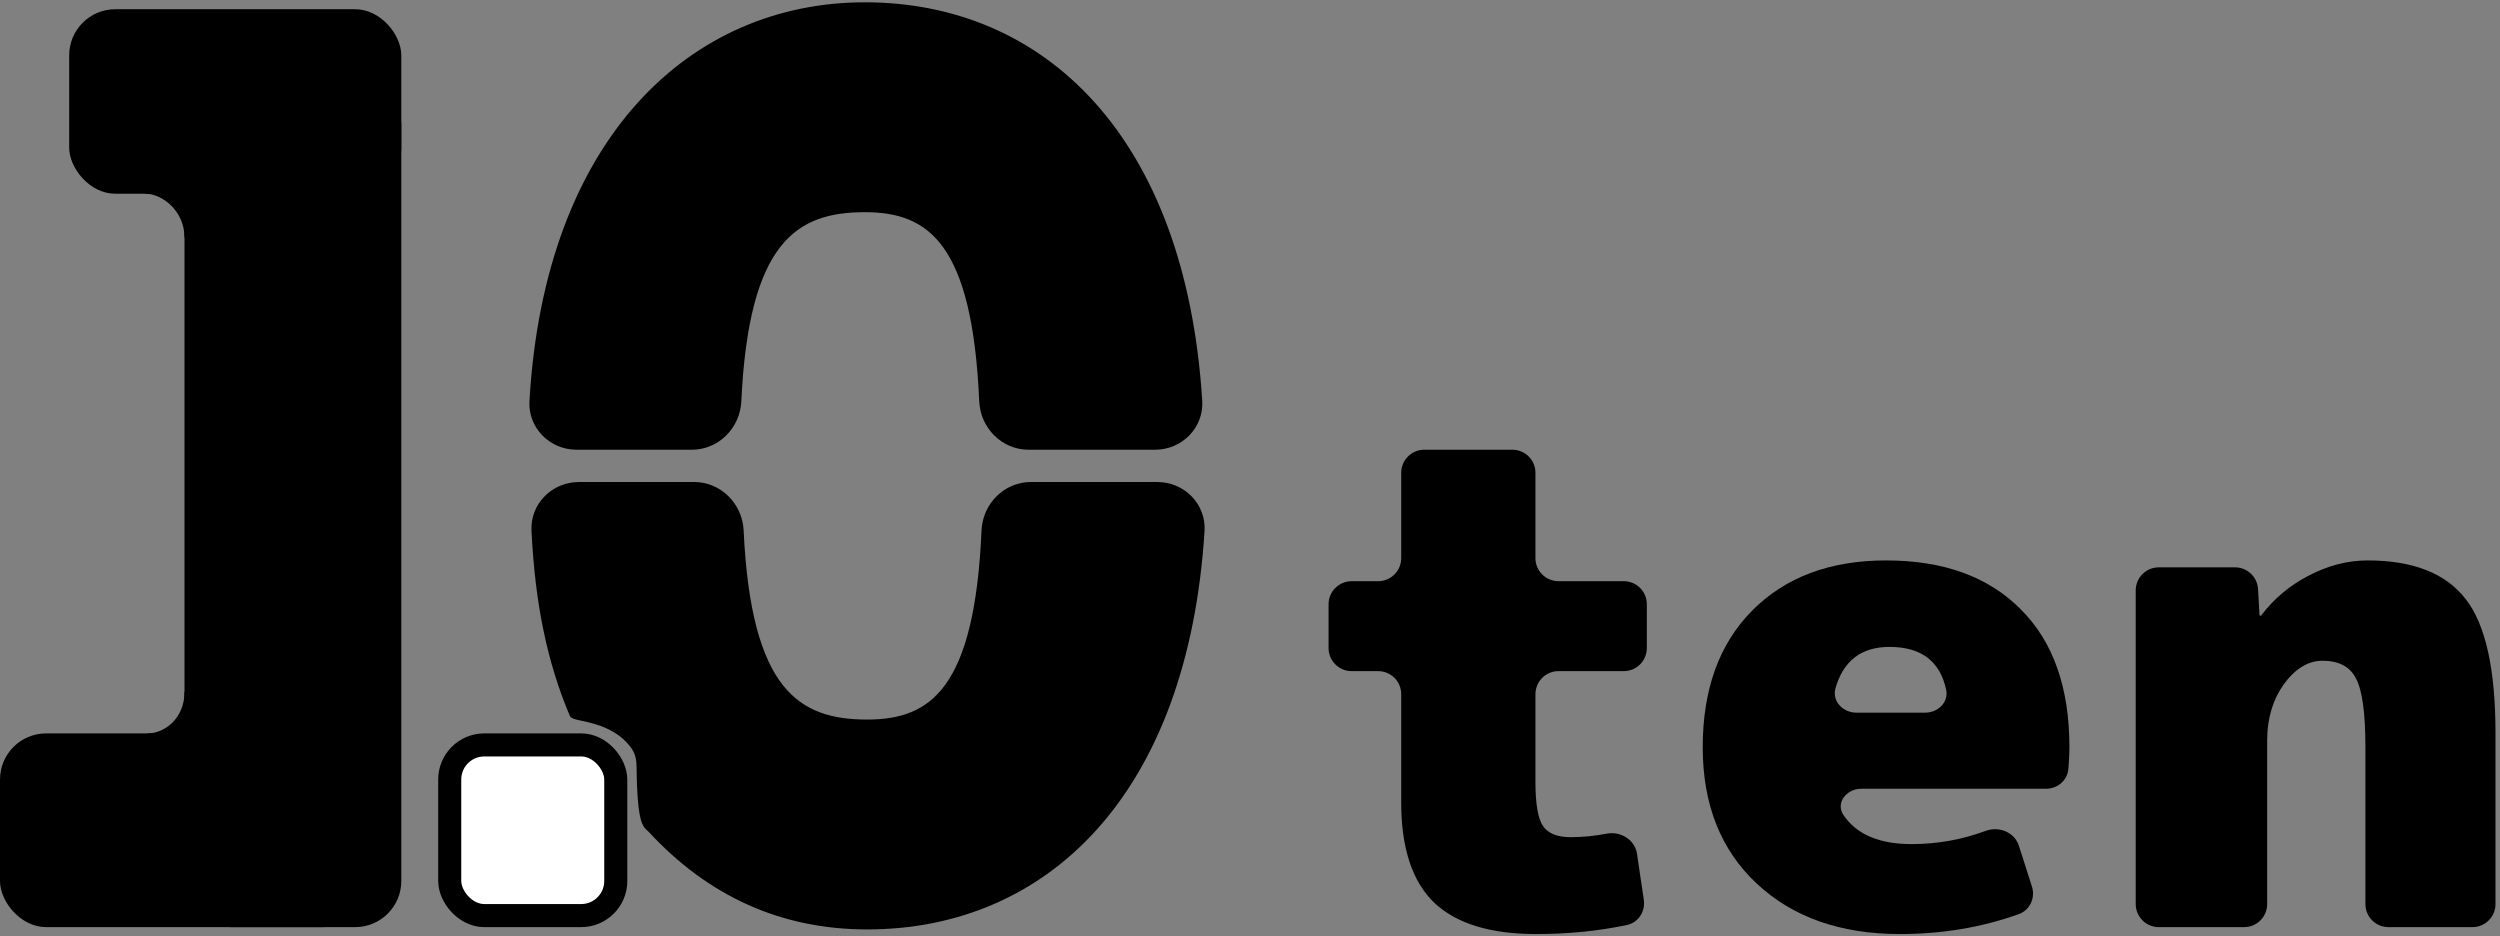 <svg width="542" height="203" viewBox="0 0 542 203" fill="none" xmlns="http://www.w3.org/2000/svg">
<rect x="0" y="0" width="542" height="203" fill="#808080" stroke="none"/>
<rect x="97.5" y="161.5" width="36" height="37" rx="7.5" fill="white" stroke="black" stroke-width="5"/>
<path d="M150.5 105H125.5C119.977 105 115.464 109.483 115.728 114.999C116.477 130.664 119.096 143.433 124 155C124.463 156.093 132.902 155.602 137.385 162.062C138.225 163.271 138.496 164.774 138.511 166.246C138.652 179.445 140.051 178.973 141 180C153.904 193.959 169.587 201 188 201C226.487 201 257.043 172.362 260.645 115.087C260.993 109.546 256.47 105 250.918 105H223.5C217.977 105 213.536 109.501 213.295 115.018C211.8 149.354 202.212 156.5 188 156.5C172.856 156.5 162.345 149.761 160.72 115.019C160.462 109.502 156.023 105 150.5 105Z" fill="black" stroke="black"/>
<path d="M187.5 1C150.129 1 118.576 30.001 115.283 86.988C114.965 92.501 119.477 97 125 97H150C155.523 97 159.962 92.498 160.22 86.981C161.845 52.239 172.356 45.5 187.5 45.5C201.712 45.5 211.3 52.646 212.795 86.982C213.036 92.499 217.477 97 223 97H250.418C255.97 97 260.493 92.454 260.145 86.913C256.543 29.638 225.987 1 187.5 1Z" fill="black" stroke="black"/>
<path d="M490.07 133.5C490.135 133.5 490.196 133.469 490.236 133.417C493.025 129.757 496.454 126.884 500.523 124.8C504.723 122.6 508.973 121.5 513.273 121.5C523.173 121.5 530.273 124.3 534.573 129.9C538.873 135.4 541.023 145.1 541.023 159V196C541.023 198.761 538.785 201 536.023 201H517.823C515.062 201 512.823 198.761 512.823 196V162C512.823 154.5 512.123 149.5 510.723 147C509.423 144.5 507.023 143.25 503.523 143.25C500.423 143.25 497.623 144.95 495.123 148.35C492.723 151.75 491.523 155.8 491.523 160.5V196C491.523 198.761 489.285 201 486.523 201H468.023C465.262 201 463.023 198.761 463.023 196V128C463.023 125.239 465.262 123 468.023 123H484.551C487.201 123 489.391 125.068 489.543 127.715L489.862 133.304C489.868 133.414 489.959 133.5 490.07 133.5V133.5Z" fill="black"/>
<path d="M397.938 149.199C397.139 151.993 399.526 154.5 402.432 154.5H417.4C420.162 154.5 422.503 152.23 421.925 149.53C420.601 143.343 416.51 140.25 409.65 140.25C403.548 140.25 399.644 143.233 397.938 149.199ZM403.524 171C400.345 171 397.884 174.048 399.657 176.688C402.484 180.896 407.415 183 414.45 183C419.992 183 425.342 182.045 430.501 180.134C433.4 179.061 436.758 180.431 437.7 183.374L440.522 192.194C441.305 194.639 440.114 197.298 437.698 198.168C429.677 201.056 421.077 202.5 411.9 202.5C399 202.5 388.65 198.85 380.85 191.55C373.05 184.25 369.15 174.4 369.15 162C369.15 149.5 372.7 139.65 379.8 132.45C387 125.15 396.7 121.5 408.9 121.5C421.4 121.5 431.15 125.05 438.15 132.15C445.15 139.15 448.65 149.1 448.65 162C448.65 163.487 448.574 165.064 448.423 166.733C448.199 169.195 446.073 171 443.601 171H403.524Z" fill="black"/>
<path d="M333.033 202.5C323.133 202.5 315.783 200.25 310.983 195.75C306.183 191.15 303.783 183.9 303.783 174V150.5C303.783 147.739 301.544 145.5 298.783 145.5H293.033C290.272 145.5 288.033 143.261 288.033 140.5V131C288.033 128.239 290.272 126 293.033 126H298.783C301.544 126 303.783 123.761 303.783 121V102.5C303.783 99.739 306.022 97.5 308.783 97.5H327.883C330.644 97.5 332.883 99.739 332.883 102.5V121C332.883 123.761 335.122 126 337.883 126H352.033C354.794 126 357.033 128.239 357.033 131V140.5C357.033 143.261 354.794 145.5 352.033 145.5H337.883C335.122 145.5 332.883 147.739 332.883 150.5V169.5C332.883 174.3 333.433 177.5 334.533 179.1C335.633 180.7 337.633 181.5 340.533 181.5C343.091 181.5 345.682 181.247 348.307 180.74C351.347 180.153 354.447 182.044 354.901 185.106L356.381 195.101C356.753 197.609 355.191 200.015 352.71 200.54C346.543 201.847 339.984 202.5 333.033 202.5Z" fill="black"/>
<rect x="15" y="2" width="72" height="40" rx="10" fill="black"/>
<rect x="40" y="17" width="47" height="184" rx="10" fill="black"/>
<rect y="159" width="80" height="42" rx="10" fill="black"/>
<path d="M31.5 41.5C35.5 41.5 40.5 45.5 40.5 51.5V41.5H31.5Z" fill="black" stroke="black"/>
<path d="M32 159.5C36 159.5 40.5 156 40.5 150V159.5H32Z" fill="black" stroke="black"/>
</svg>
